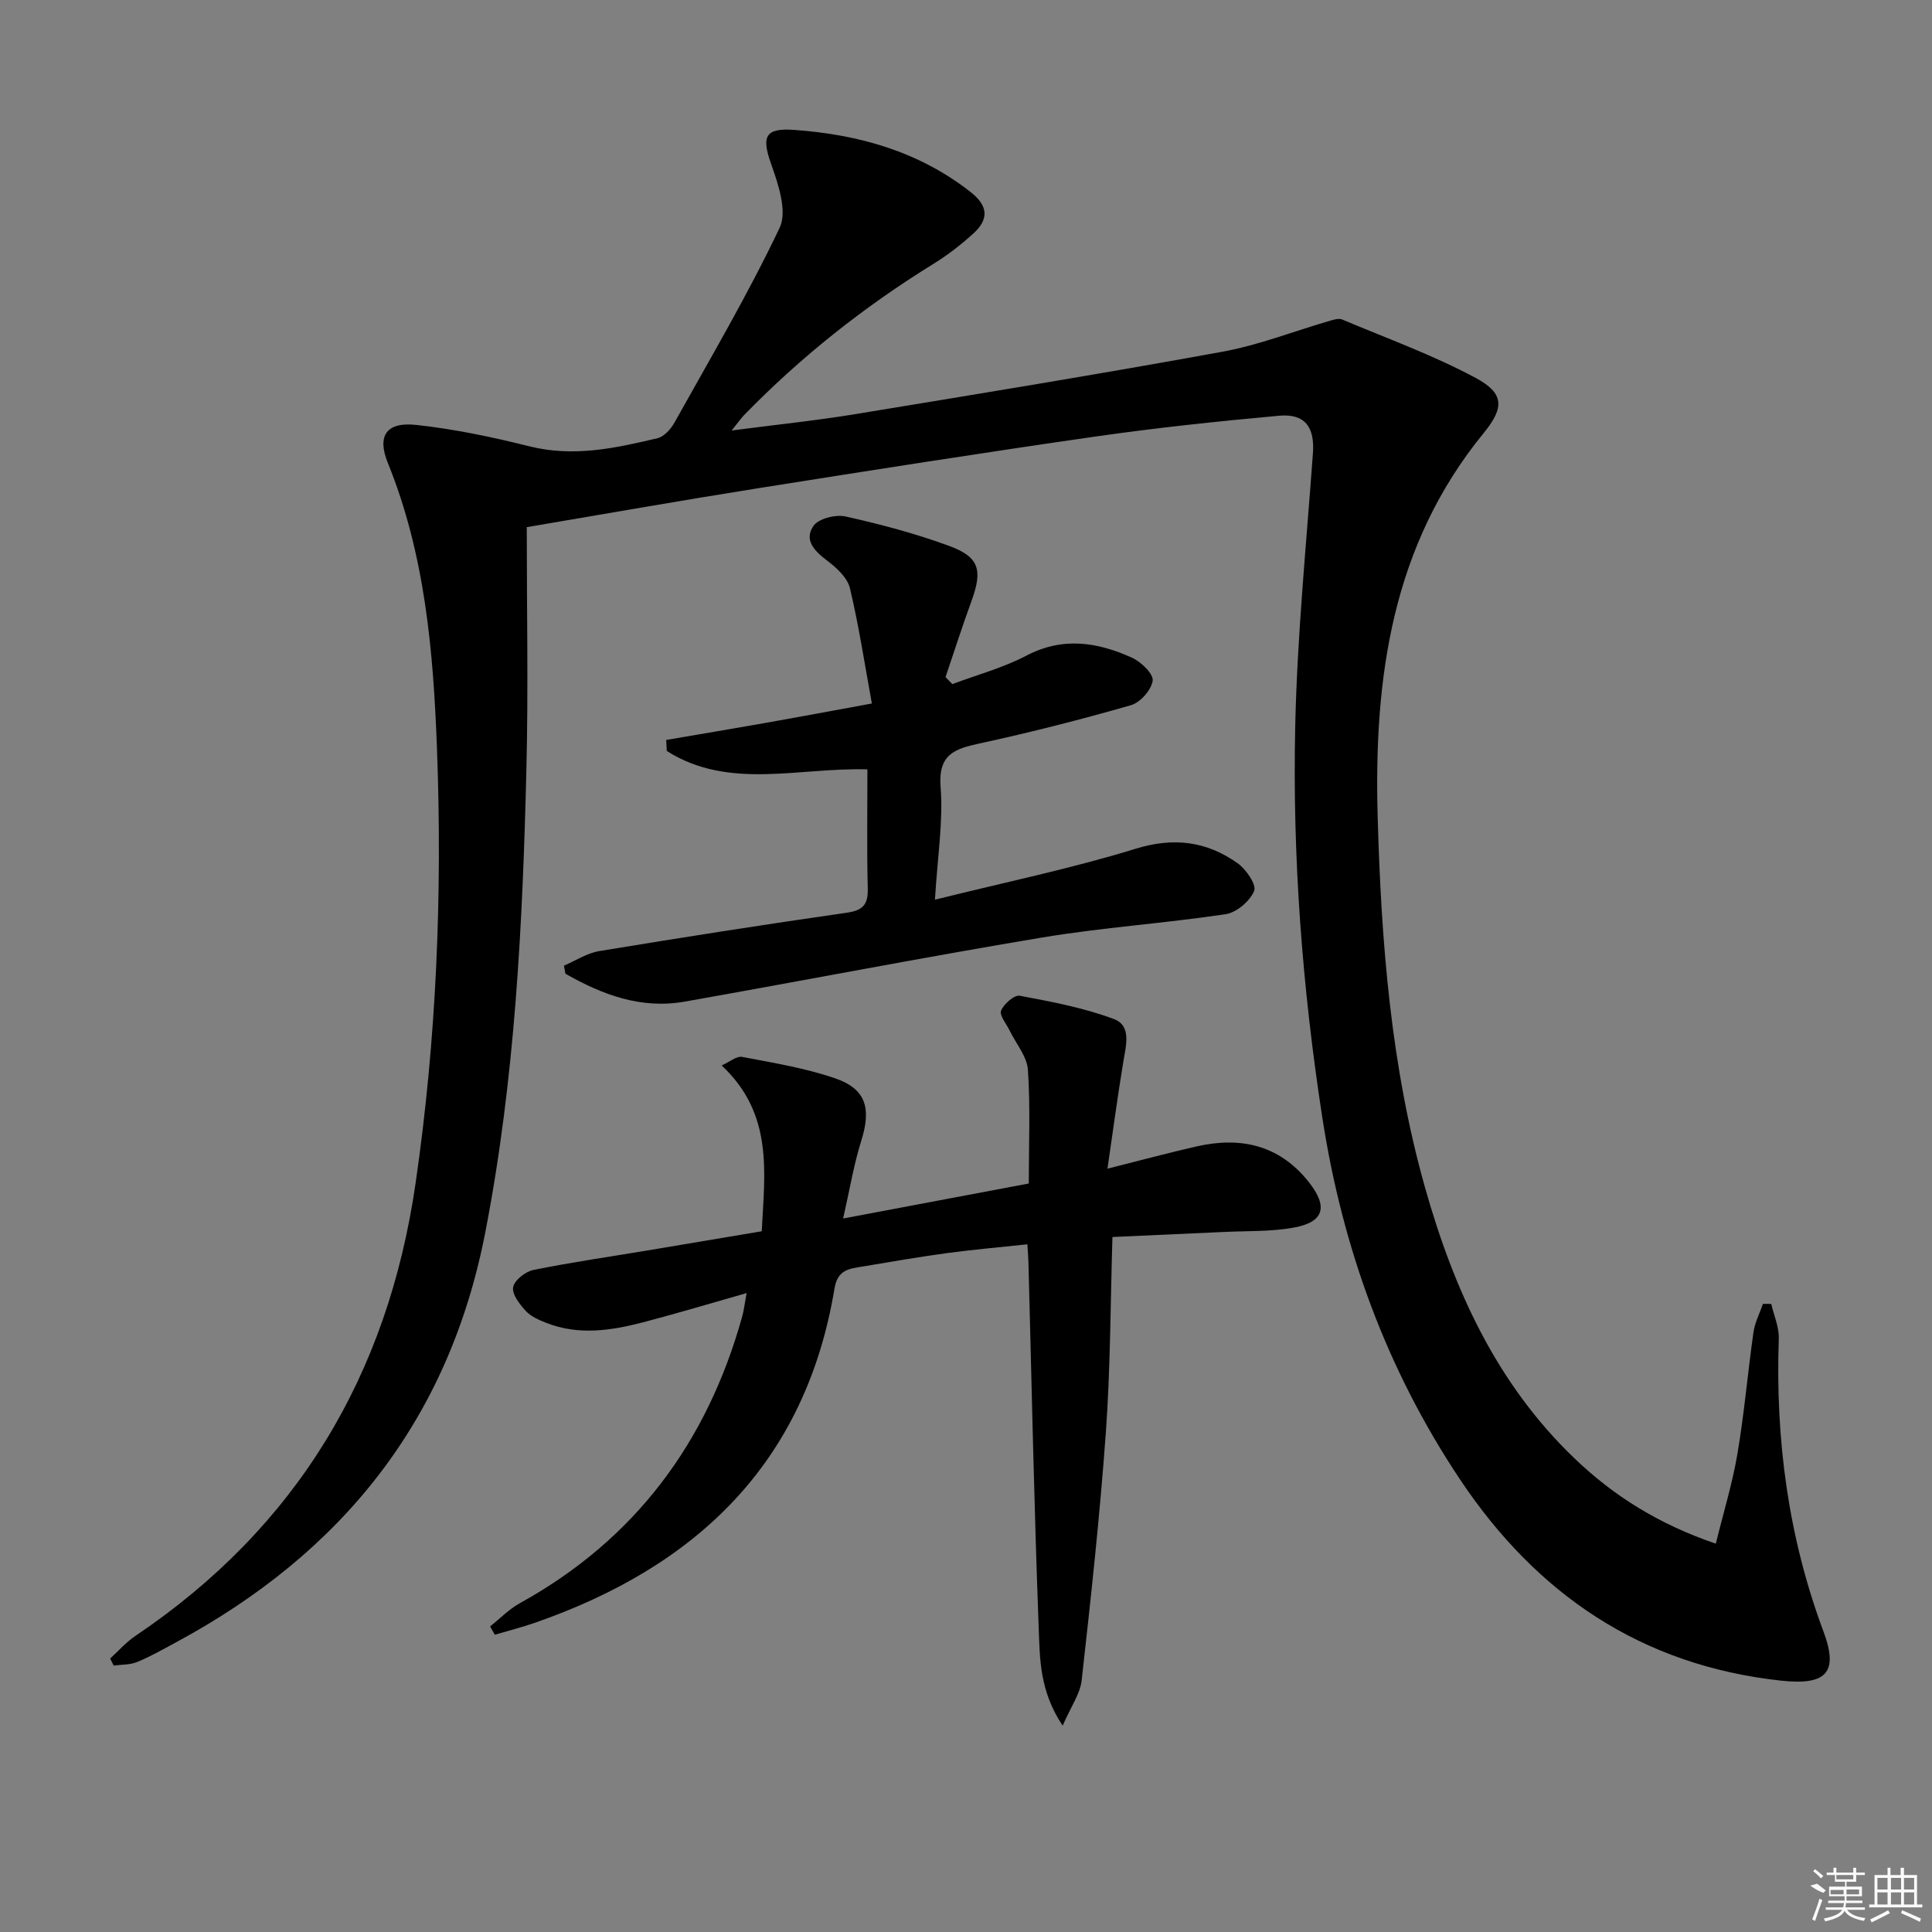 <svg enable-background="new 0 0 400 400" viewBox="0 0 400 400" xmlns="http://www.w3.org/2000/svg"><rect x="0" y="0" width="400" height="400" fill="#808080" stroke="none"/><path d="m151.48 89.13c9.26-1.21 17.44-2.05 25.55-3.38 25.38-4.17 50.77-8.32 76.07-12.93 7.6-1.39 14.92-4.29 22.38-6.45.77-.22 1.75-.5 2.4-.22 9.27 3.91 18.81 7.35 27.65 12.1 5.8 3.12 6.04 6.04 1.68 11.37-19.05 23.28-22.77 50.73-21.98 79.37.72 25.94 2.71 51.74 9.81 76.89 5.96 21.11 14.81 40.61 30.95 56.07 8.13 7.79 17.46 13.63 29.25 17.65 1.6-6.5 3.44-12.49 4.48-18.62 1.41-8.34 2.13-16.8 3.32-25.18.29-2 1.29-3.9 1.96-5.85.57 0 1.15 0 1.72.01.55 2.4 1.64 4.82 1.56 7.19-.72 20.82 1.94 41.05 9.26 60.66 3.19 8.55.52 11.16-8.79 10.15-28.96-3.15-50.63-17.9-66.51-41.72-15.16-22.74-24.28-47.77-28.46-74.81-4.15-26.87-6.21-53.88-5.62-81 .41-18.9 2.31-37.77 3.67-56.65.38-5.31-1.63-8.19-6.99-7.71-12.73 1.16-25.45 2.5-38.1 4.32-23.32 3.35-46.6 7.01-69.88 10.71-15.86 2.52-31.67 5.31-47.8 8.04 0 16.93.33 33.41-.07 49.88-.77 32.23-2.35 64.39-8.53 96.19-7.55 38.88-29.73 66.36-64.06 84.84-2.64 1.42-5.25 2.92-8.01 4.05-1.47.61-3.23.51-4.85.74-.25-.49-.49-.98-.74-1.46 1.73-1.57 3.29-3.37 5.2-4.66 33.43-22.51 52.25-53.93 58.03-93.66 4.35-29.91 5.57-59.96 4.44-90.08-.75-20.09-2.46-40.13-10.17-59.13-2.31-5.69-.26-8.55 5.93-7.87 7.87.86 15.7 2.5 23.39 4.43 9.11 2.28 17.8.39 26.52-1.69 1.38-.33 2.78-1.92 3.53-3.28 7.44-13.33 15.21-26.52 21.75-40.29 1.61-3.4-.28-9.01-1.76-13.18-2.01-5.66-1.31-7.5 4.69-7.08 13.34.95 25.8 4.41 36.58 12.85 3.7 2.89 3.83 5.66.61 8.59-2.56 2.33-5.35 4.49-8.3 6.31-14.37 8.88-27.51 19.29-39.28 31.4-.63.69-1.17 1.47-2.48 3.09z"/><path d="m174.56 252.28c13.58-2.56 25.77-4.86 38.44-7.25 0-8.02.34-15.8-.18-23.52-.19-2.79-2.47-5.43-3.78-8.14-.68-1.4-2.17-3.16-1.77-4.14.56-1.38 2.74-3.28 3.87-3.07 6.58 1.24 13.27 2.49 19.5 4.83 3.69 1.39 2.47 5.54 1.92 8.89-1.18 7.15-2.14 14.34-3.27 22.08 6.91-1.74 12.64-3.28 18.42-4.6 9.16-2.09 17.18-.31 23.26 7.37 4.05 5.11 3.17 8.29-3.1 9.43-4.69.86-9.58.67-14.38.9-7.6.36-15.21.69-23.17 1.05-.42 13.74-.41 27.03-1.35 40.24-1.23 17.21-3.1 34.37-5.02 51.52-.31 2.82-2.23 5.47-3.94 9.41-4.79-7.18-4.71-13.82-4.95-20.07-.96-25.27-1.46-50.55-2.13-75.83-.03-.96-.11-1.92-.22-3.76-5.73.62-11.13 1.08-16.48 1.8-5.89.8-11.76 1.81-17.63 2.8-2.71.46-5.17.57-5.83 4.57-6 36.16-28.62 57.6-62.09 69.21-2.71.94-5.49 1.64-8.24 2.45-.32-.57-.65-1.15-.97-1.72 2.05-1.62 3.91-3.57 6.17-4.81 23.88-13.21 38.8-33.32 46.04-59.41.34-1.24.48-2.54.9-4.79-7.54 2.14-14.44 4.22-21.41 6.04-6.64 1.73-13.38 2.76-20.06.13-1.53-.6-3.2-1.32-4.27-2.49-1.26-1.37-2.86-3.44-2.6-4.9.26-1.43 2.52-3.22 4.17-3.56 7.8-1.59 15.69-2.72 23.54-4.03 7.84-1.31 15.68-2.63 23.76-3.99.61-12.19 2.47-24.26-8.3-34.33 1.66-.73 3.09-1.99 4.25-1.77 6.49 1.24 13.1 2.31 19.32 4.46 6.37 2.21 7.41 6.26 5.36 12.82-1.57 4.97-2.41 10.17-3.78 16.18z"/><path d="m193.57 186.27c14.68-3.65 28.3-6.46 41.53-10.54 7.94-2.45 14.7-1.55 21.12 2.98 1.76 1.25 3.97 4.48 3.44 5.75-.88 2.11-3.64 4.47-5.89 4.81-12.65 1.9-25.46 2.74-38.06 4.84-24.7 4.12-49.28 8.9-73.93 13.26-9.08 1.61-17.11-1.44-24.71-5.77-.1-.56-.21-1.11-.31-1.67 2.42-1.03 4.75-2.59 7.27-3.01 17.04-2.81 34.11-5.49 51.21-7.94 3.39-.48 4.5-1.64 4.42-5-.2-8.13-.07-16.28-.07-24.69-14.24-.43-28.7 4.34-41.54-3.81-.04-.76-.08-1.52-.12-2.28 6.88-1.18 13.77-2.33 20.64-3.54 6.85-1.21 13.69-2.5 21.94-4.01-1.49-8.15-2.69-16.09-4.54-23.87-.51-2.13-2.68-4.16-4.57-5.59-2.64-2-5.06-4.28-2.98-7.31 1.05-1.52 4.59-2.41 6.64-1.95 7.26 1.62 14.51 3.54 21.49 6.11 6.25 2.3 6.91 5.03 4.58 11.41-1.9 5.21-3.59 10.49-5.37 15.74.47.48.94.97 1.41 1.45 5.13-1.93 10.51-3.37 15.32-5.89 7.59-3.98 14.8-2.8 21.95.46 1.85.85 4.41 3.35 4.21 4.73-.29 1.93-2.58 4.52-4.52 5.07-10.36 2.97-20.82 5.64-31.35 7.92-5.22 1.13-8.56 2.3-8.04 9 .56 7.05-.62 14.23-1.17 23.34z"/><g fill="#fafafa"><path d="m374.8 390.4 1.4-.4c.7.5 1.3 1 1.8 1.4l-.5.5c-1.5-.6-2.1-1.1-2.7-1.5zm1 7.3-.6-.3c.5-1.4 1.1-2.8 1.5-4.3.2.1.4.2.6.3-.5 1.3-1 2.8-1.5 4.3zm-.4-10.3.4-.4c.4.3 1 .8 1.7 1.4l-.5.5c-.4-.5-1-1-1.6-1.5zm2.5.3h1.7v-1h.6v1h3.5v-1h.6v1h1.8v.5h-1.8v1.4h-2v1h3.2v2h-3.2v.9h3.3v.5h-3.4c0 .3-.1.6-.1.9h4v.5h-3.7c.7.9 1.9 1.5 3.8 1.7-.1.2-.2.4-.3.6-2.1-.4-3.5-1.1-4-2.1-.4 1-1.8 1.7-4 2.2-.1-.2-.2-.4-.3-.6 2.1-.4 3.4-1 3.8-1.8h-3.4v-.5h3.6c.1-.3.1-.6.2-.9h-3.3v-.5h3.4c0-.3 0-.6 0-.9h-3.2v-2h3.3v-1h-2.1v-1.4h-1.7v-.5zm1.1 3.5v1h2.7c0-.3 0-.4 0-.4 0-.1 0-.2 0-.2 0-.1 0-.2 0-.3h-2.7zm1.2-3v.9h3.5v-.9zm4.7 3h-2.6v.6.4h2.6z"/><path d="m393.6 386.7h.6v1.5h2.7v6.1h1.1v.6h-11v-.6h1.1v-6.1h2.7v-1.5h.6v1.5h2.1v-1.5zm-2.7 8.8.4.6c-1.2.6-2.5 1.3-3.8 1.9-.1-.2-.2-.4-.3-.6 1.2-.6 2.5-1.2 3.7-1.9zm-2.2-6.7v2.4h2.1v-2.4zm0 3v2.5h2.1v-2.5zm2.8-3v2.4h2.1v-2.4zm0 3v2.5h2.1v-2.5zm6 6.1c-1.4-.7-2.7-1.3-3.9-1.8l.2-.6c1.5.6 2.7 1.2 3.9 1.7zm-1.2-9.1h-2.1v2.4h2.1zm-2.1 3v2.5h2.1v-2.5z"/></g></svg>